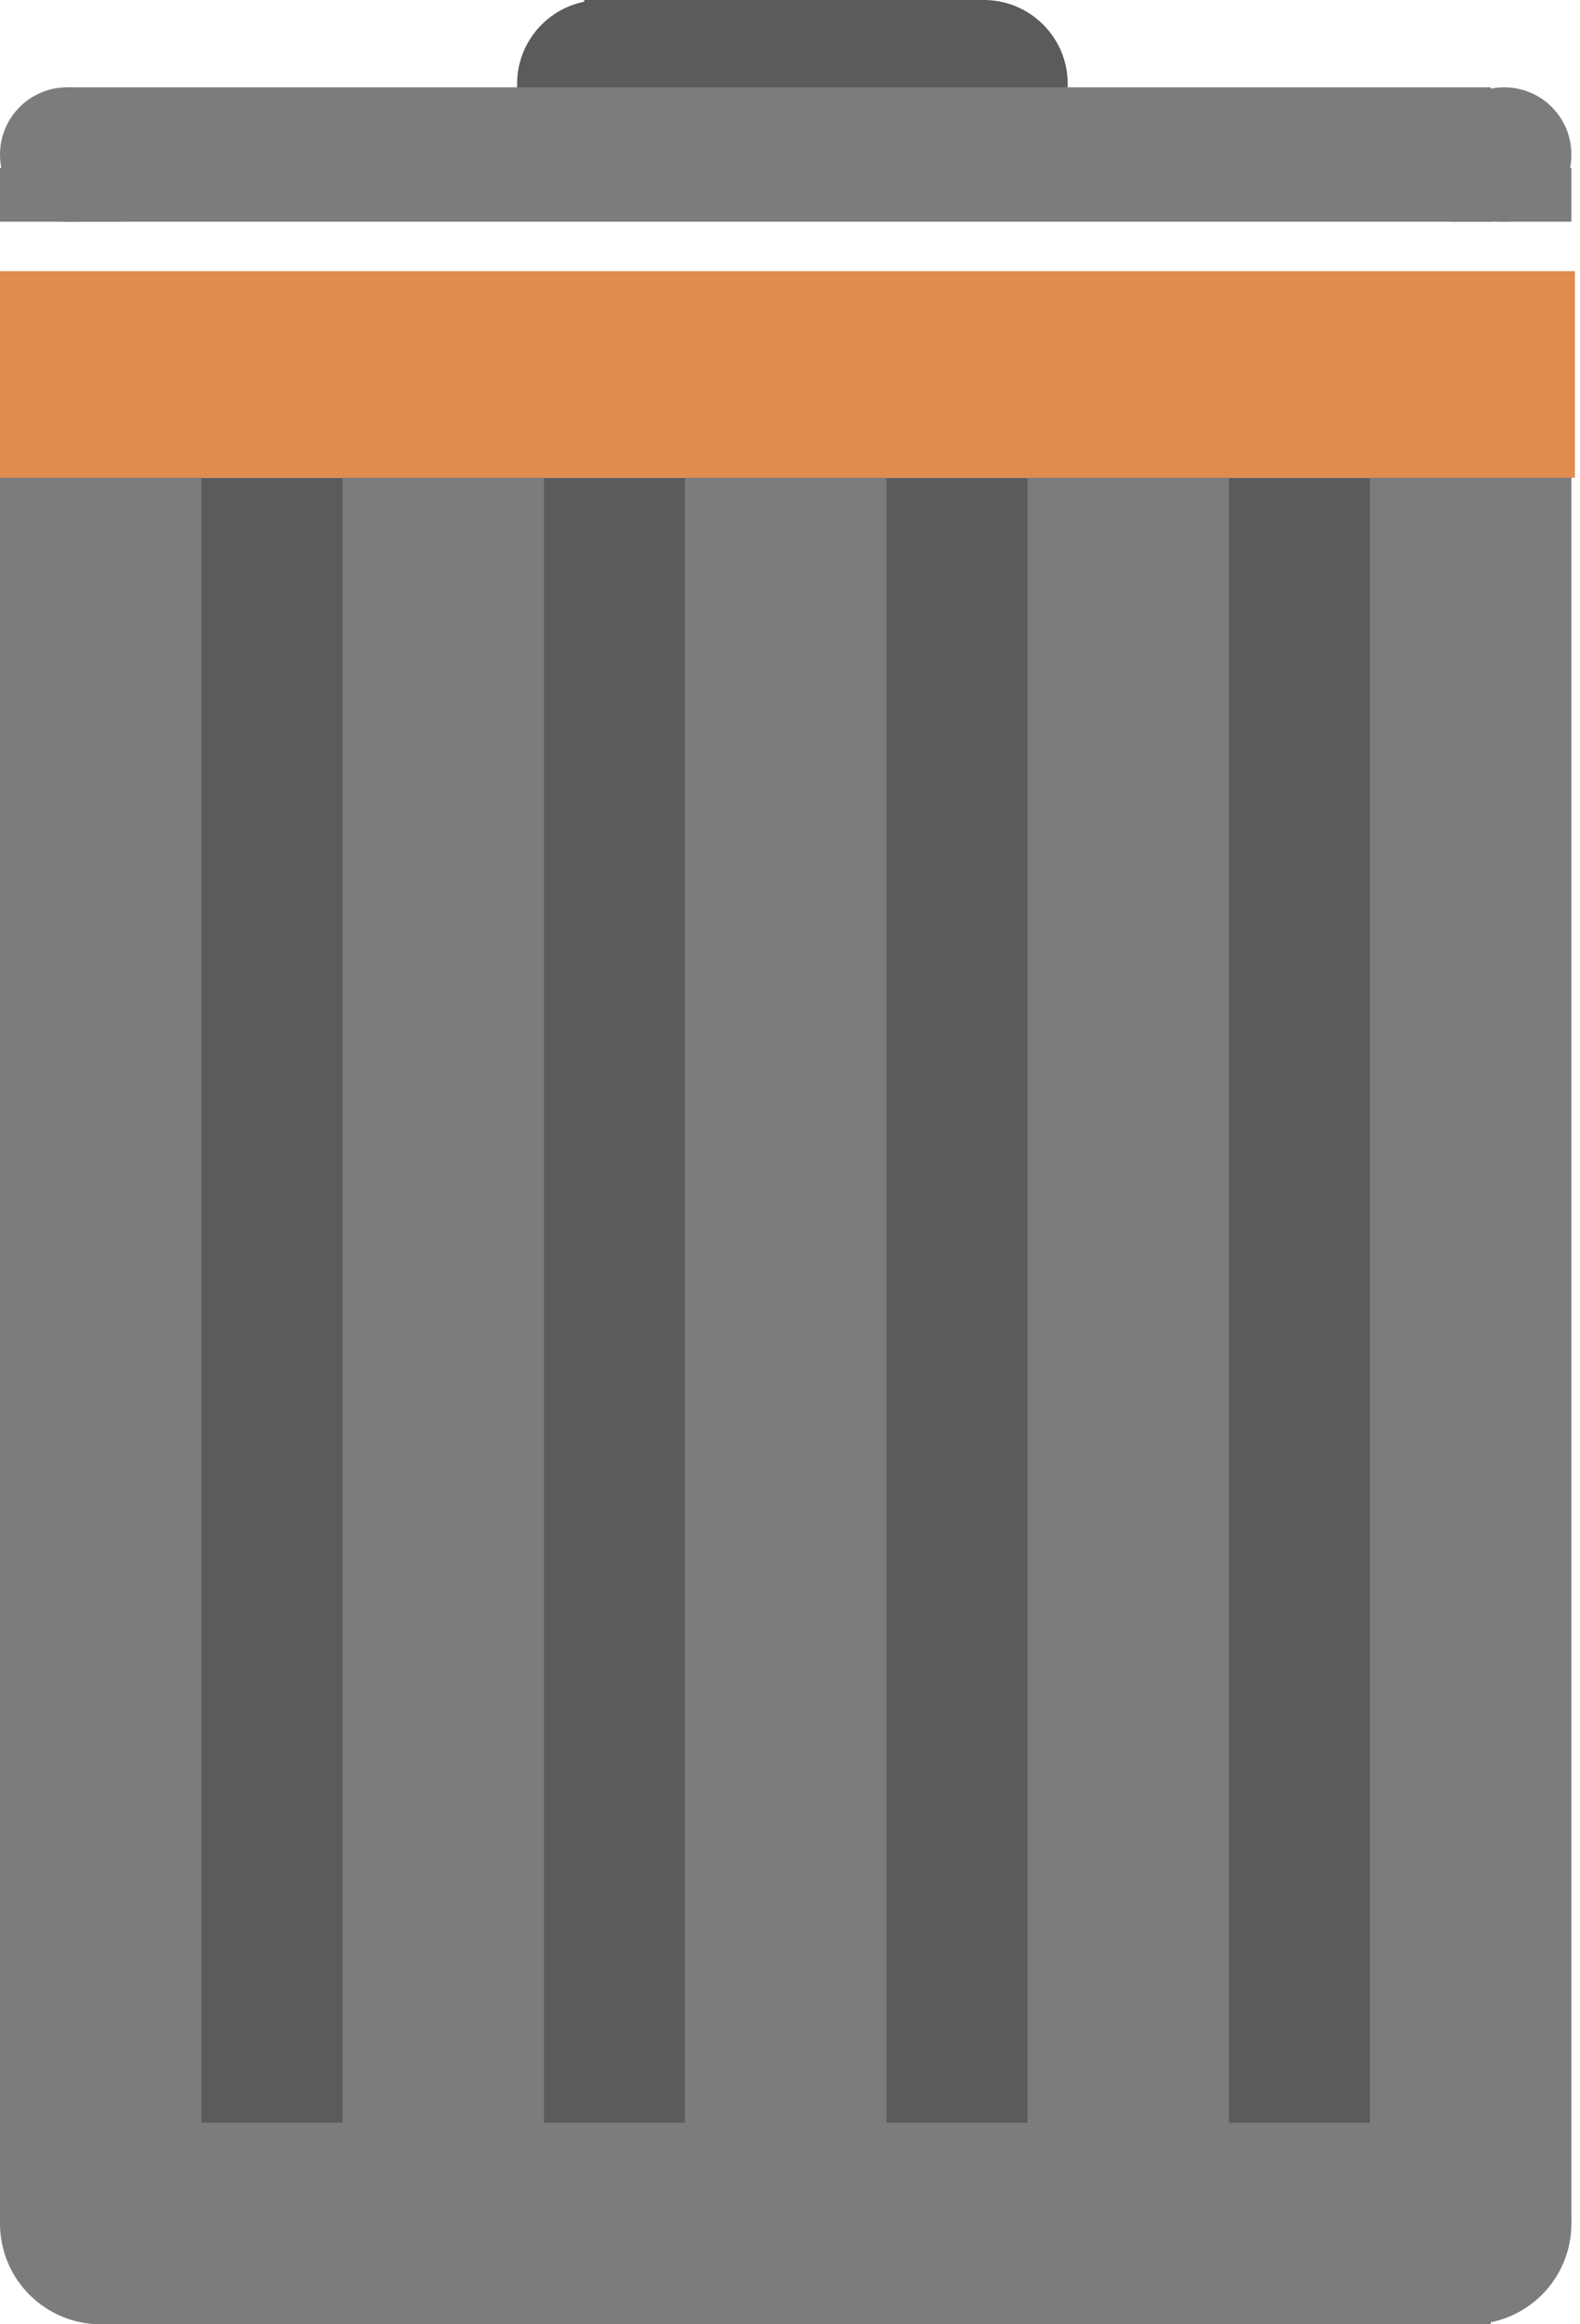 <svg width="102" height="150" viewBox="0 0 102 150" fill="none" xmlns="http://www.w3.org/2000/svg">
<rect x="10" y="30.833" width="80.833" height="107.5" fill="#5B5B5B"/>
<rect x="66.329" y="17.775" width="13.006" height="125.723" fill="#7C7C7C"/>
<rect y="17.775" width="13.006" height="125.723" fill="#7C7C7C"/>
<rect x="88.439" y="17.775" width="13.006" height="125.723" fill="#7C7C7C"/>
<rect x="22.11" y="17.775" width="13.006" height="125.723" fill="#7C7C7C"/>
<rect x="44.22" y="17.775" width="13.006" height="125.723" fill="#7C7C7C"/>
<ellipse cx="6.503" cy="143.497" rx="6.503" ry="6.503" fill="#7C7C7C"/>
<ellipse cx="94.942" cy="143.497" rx="6.503" ry="6.503" fill="#7C7C7C"/>
<rect x="6.503" y="136.994" width="89.74" height="13.006" fill="#7C7C7C"/>
<rect y="17.5" width="101.667" height="13.333" fill="#E08C4E"/>
<rect x="93.642" y="10.838" width="7.803" height="3.468" fill="#7C7C7C"/>
<rect y="10.838" width="7.803" height="3.468" fill="#7C7C7C"/>
<rect x="37.717" width="26.012" height="8.671" fill="#5B5B5B"/>
<circle cx="38.8" cy="5.419" r="5.419" fill="#5B5B5B"/>
<circle cx="63.512" cy="5.419" r="5.419" fill="#5B5B5B"/>
<circle cx="4.335" cy="9.971" r="4.335" fill="#7C7C7C"/>
<circle cx="97.11" cy="9.971" r="4.335" fill="#7C7C7C"/>
<rect x="4.335" y="5.636" width="91.907" height="8.671" fill="#7C7C7C"/>
</svg>
